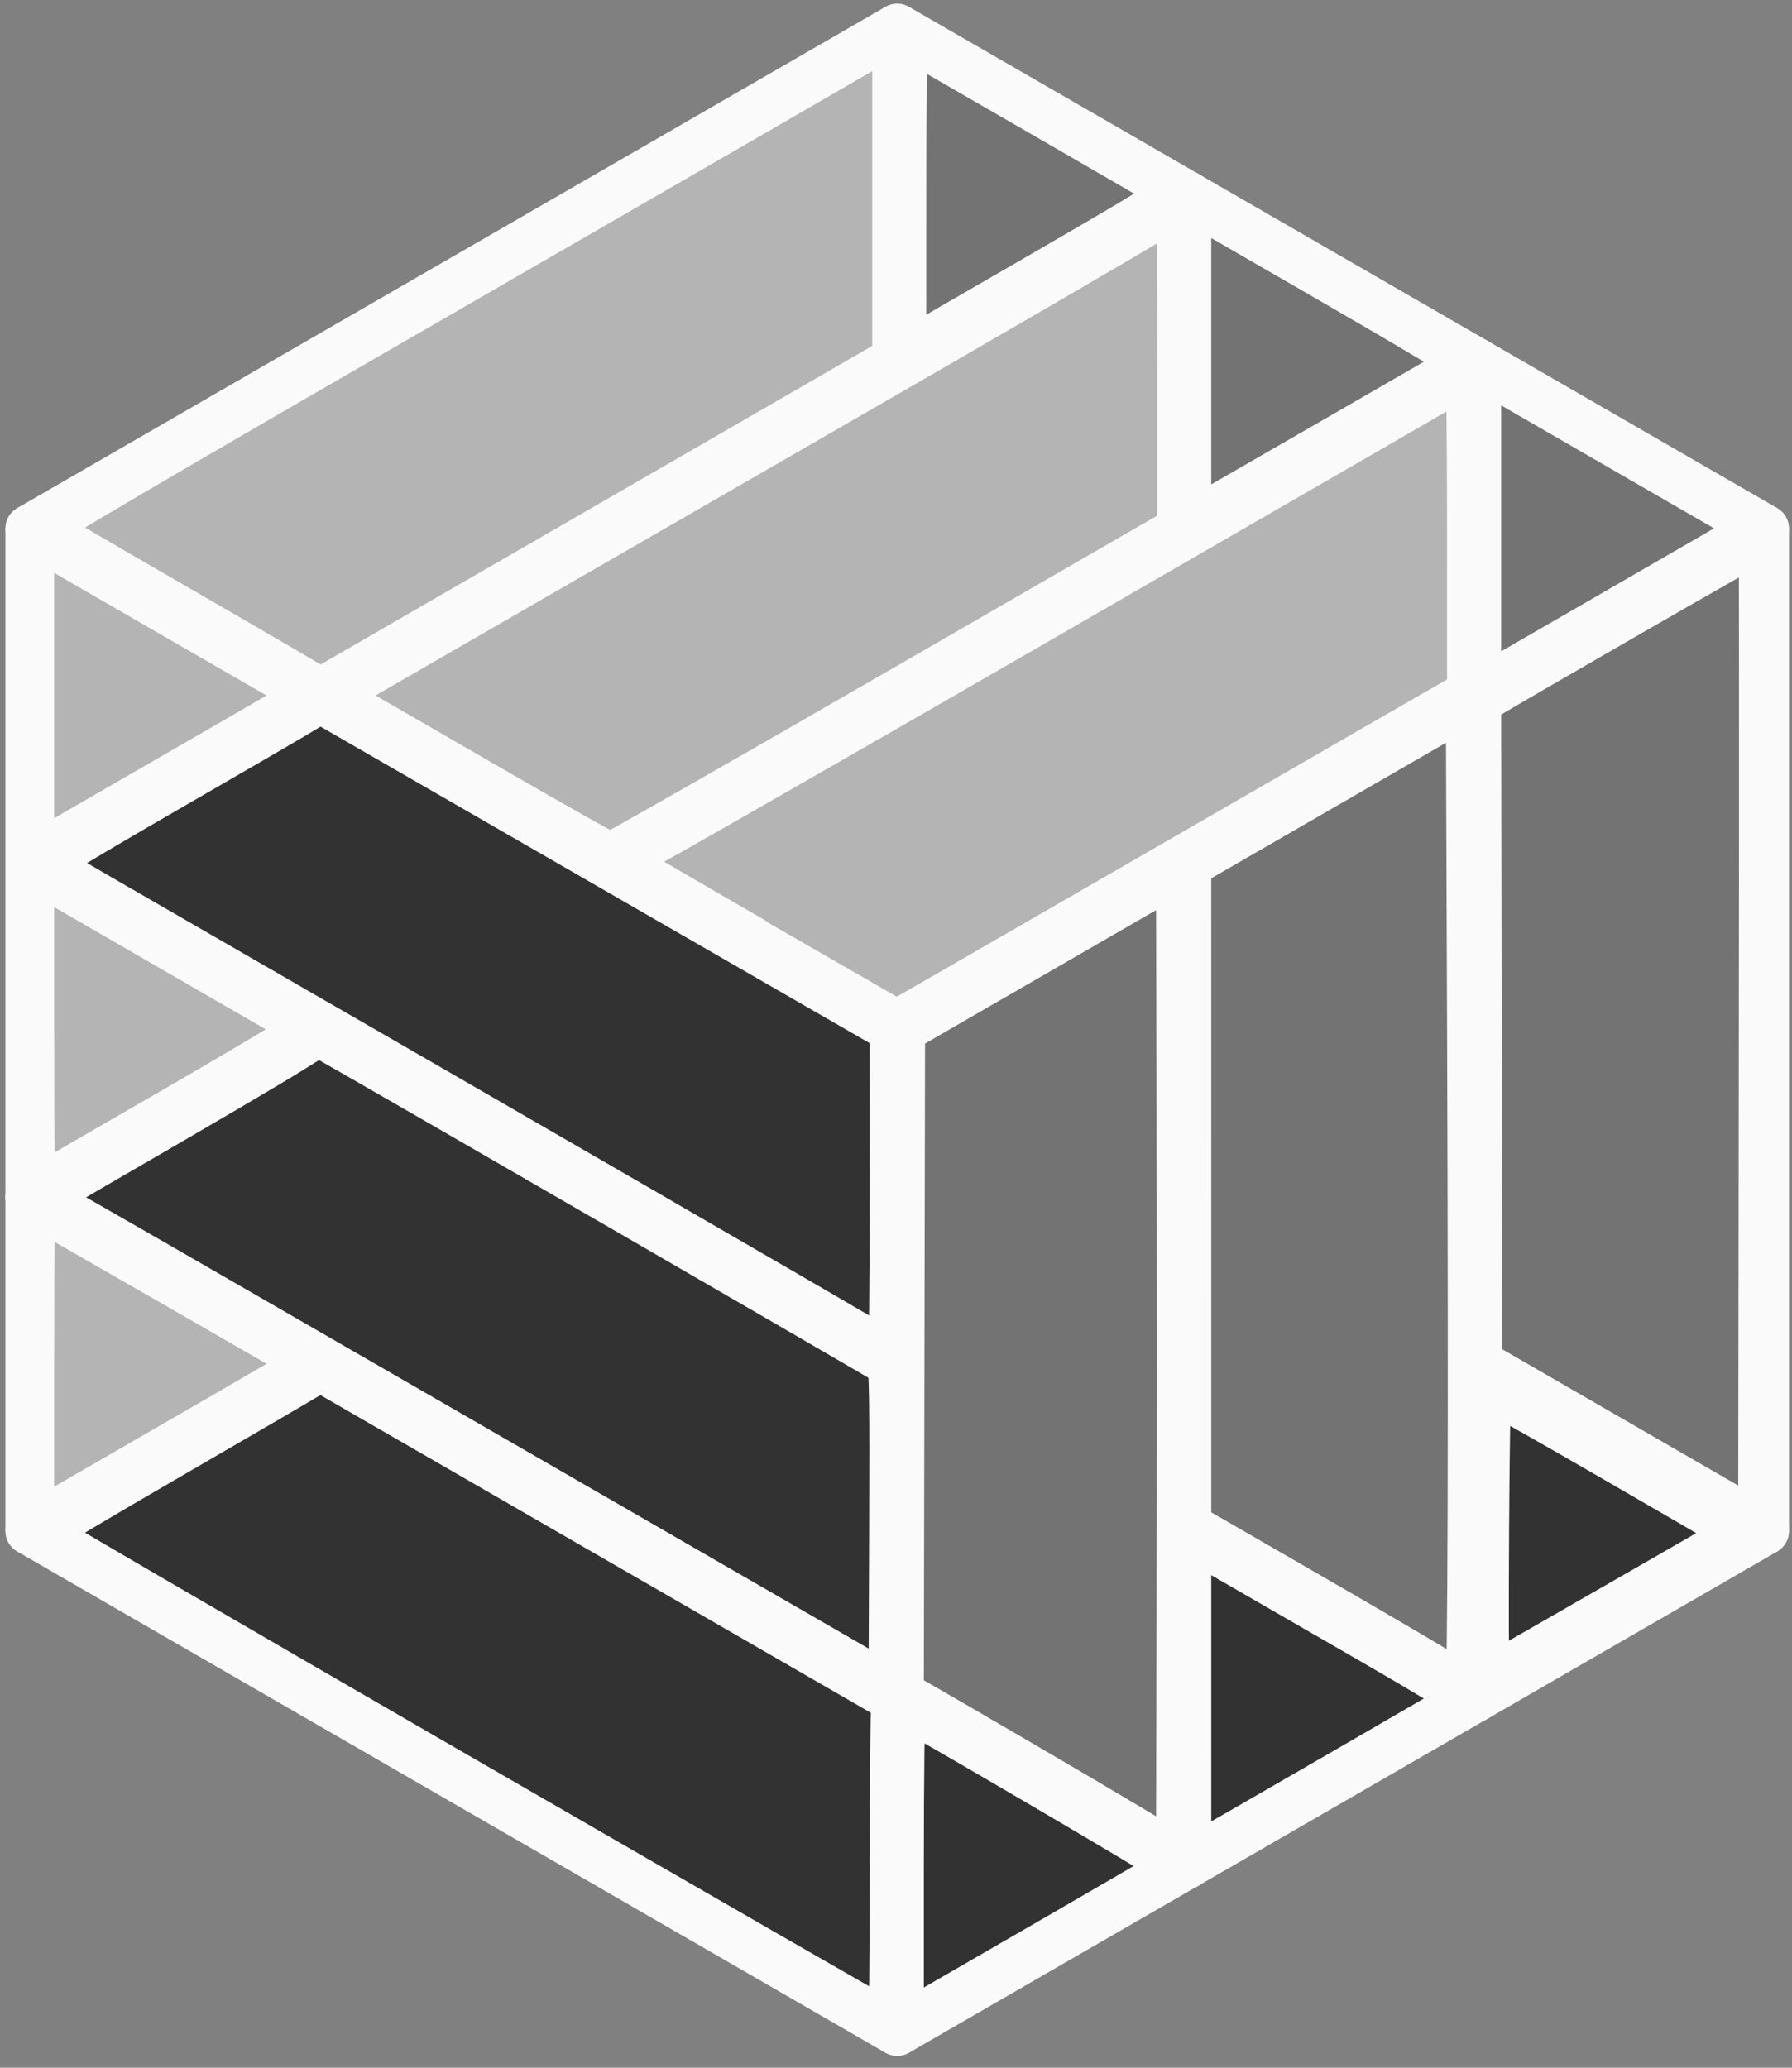 <?xml version="1.0" encoding="UTF-8" standalone="no"?>
<!-- Created with Inkscape (http://www.inkscape.org/) -->

<svg
   xmlns:dc="http://purl.org/dc/elements/1.1/"
   xmlns:cc="http://creativecommons.org/ns#"
   xmlns:rdf="http://www.w3.org/1999/02/22-rdf-syntax-ns#"
   xmlns:svg="http://www.w3.org/2000/svg"
   xmlns="http://www.w3.org/2000/svg"
   xmlns:sodipodi="http://sodipodi.sourceforge.net/DTD/sodipodi-0.dtd"
   xmlns:inkscape="http://www.inkscape.org/namespaces/inkscape"
   width="208mm"
   height="240mm"
   viewBox="0 0 208 240"
   version="1.1"
   id="svg4712"
   inkscape:version="0.92.2 2405546, 2018-03-11"
   sodipodi:docname="pattern-buffer-v3.svg">
  <rect x="0" y="0" width="208" height="240" fill="#808080" stroke="none"/>
  <defs
     id="defs4706" />
  <sodipodi:namedview
     id="base"
     pagecolor="#000000"
     bordercolor="#666666"
     borderopacity="1.0"
     inkscape:pageopacity="0"
     inkscape:pageshadow="2"
     inkscape:zoom="0.5"
     inkscape:cx="295.67294"
     inkscape:cy="457.47194"
     inkscape:document-units="px"
     inkscape:current-layer="layer1"
     showgrid="true"
     inkscape:window-width="1920"
     inkscape:window-height="1012"
     inkscape:window-x="0"
     inkscape:window-y="0"
     inkscape:window-maximized="0"
     viewbox-x="0">
    <inkscape:grid
       type="axonomgrid"
       id="grid5261"
       units="mm"
       empspacing="6"
       spacingy="6"
       enabled="false" />
  </sodipodi:namedview>
  <g
     inkscape:label="Layer 1"
     inkscape:groupmode="layer"
     id="layer1"
     transform="translate(0,-57)">
    <path
       style="opacity:1;fill:none;stroke:#fafafa;stroke-width:5.421;stroke-linecap:round;stroke-linejoin:bevel;stroke-miterlimit:4;stroke-dasharray:none;stroke-opacity:1;paint-order:normal"
       d="M 204.941,234.725 V 118.329 L 104.139,60.131 3.338,118.329 V 234.725 L 104.139,292.922 Z"
       id="path5263"
       inkscape:connector-curvature="0" />
    <path
       style="opacity:1;fill:none;stroke:#fafafa;stroke-width:5.421;stroke-linecap:round;stroke-linejoin:bevel;stroke-miterlimit:4;stroke-dasharray:none;stroke-opacity:1;paint-order:normal"
       d="M 104.139,292.922 V 176.527 l 100.801,-58.198"
       id="path5267"
       inkscape:connector-curvature="0" />
    <path
       style="opacity:1;fill:none;stroke:#fafafa;stroke-width:5.421;stroke-linecap:round;stroke-linejoin:bevel;stroke-miterlimit:4;stroke-dasharray:none;stroke-opacity:1;paint-order:normal"
       d="M 104.139,176.527 3.338,118.329 v 0 0"
       id="path5269"
       inkscape:connector-curvature="0" />
    <path
       style="opacity:1;fill:none;stroke:#fafafa;stroke-width:5.421;stroke-linecap:round;stroke-linejoin:bevel;stroke-miterlimit:4;stroke-dasharray:none;stroke-opacity:1;paint-order:normal"
       d="M 137.74,157.128 V 273.523"
       id="path5283"
       inkscape:connector-curvature="0" />
    <path
       style="opacity:1;fill:none;stroke:#fafafa;stroke-width:5.421;stroke-linecap:round;stroke-linejoin:bevel;stroke-miterlimit:4;stroke-dasharray:none;stroke-opacity:1;paint-order:normal"
       d="M 137.74,273.523 3.338,195.926 v 0"
       id="path5285"
       inkscape:connector-curvature="0" />
    <path
       style="opacity:1;fill:none;stroke:#fafafa;stroke-width:5.421;stroke-linecap:round;stroke-linejoin:bevel;stroke-miterlimit:4;stroke-dasharray:none;stroke-opacity:1;paint-order:normal"
       d="M 104.139,215.325 3.338,157.128 v 0 0 L 137.74,79.531"
       id="path5287"
       inkscape:connector-curvature="0" />
    <path
       style="opacity:1;fill:none;stroke:#fafafa;stroke-width:5.421;stroke-linecap:round;stroke-linejoin:bevel;stroke-miterlimit:4;stroke-dasharray:none;stroke-opacity:1;paint-order:normal"
       d="M 70.539,157.128 171.34,98.93"
       id="path5289"
       inkscape:connector-curvature="0" />
    <path
       style="opacity:1;fill:none;stroke:#fafafa;stroke-width:5.421;stroke-linecap:round;stroke-linejoin:bevel;stroke-miterlimit:4;stroke-dasharray:none;stroke-opacity:1;paint-order:normal"
       d="m 171.34,98.93 v 155.194 0"
       id="path5291"
       inkscape:connector-curvature="0" />
    <path
       style="opacity:1;fill:none;stroke:#fafafa;stroke-width:5.421;stroke-linecap:round;stroke-linejoin:bevel;stroke-miterlimit:4;stroke-dasharray:none;stroke-opacity:1;paint-order:normal"
       d="M 104.139,60.131 V 98.93"
       id="path5293"
       inkscape:connector-curvature="0" />
    <path
       style="opacity:1;fill:none;stroke:#fafafa;stroke-width:5.421;stroke-linecap:round;stroke-linejoin:bevel;stroke-miterlimit:4;stroke-dasharray:none;stroke-opacity:1;paint-order:normal"
       d="M 137.74,79.531 V 118.329"
       id="path5295"
       inkscape:connector-curvature="0" />
    <path
       style="opacity:1;fill:none;stroke:#fafafa;stroke-width:5.421;stroke-linecap:round;stroke-linejoin:bevel;stroke-miterlimit:4;stroke-dasharray:none;stroke-opacity:1;paint-order:normal"
       d="M 171.34,254.124 137.74,234.725"
       id="path5297"
       inkscape:connector-curvature="0" />
    <path
       style="opacity:1;fill:none;stroke:#fafafa;stroke-width:5.421;stroke-linecap:round;stroke-linejoin:bevel;stroke-miterlimit:4;stroke-dasharray:none;stroke-opacity:1;paint-order:normal"
       d="M 204.941,234.725 171.34,215.325"
       id="path5299"
       inkscape:connector-curvature="0" />
    <path
       style="opacity:1;fill:none;stroke:#fafafa;stroke-width:5.421;stroke-linecap:round;stroke-linejoin:bevel;stroke-miterlimit:4;stroke-dasharray:none;stroke-opacity:1;paint-order:normal"
       d="M 3.338,234.725 36.939,215.325"
       id="path5301"
       inkscape:connector-curvature="0" />
    <path
       style="opacity:1;fill:none;stroke:#fafafa;stroke-width:5.421;stroke-linecap:round;stroke-linejoin:bevel;stroke-miterlimit:4;stroke-dasharray:none;stroke-opacity:1;paint-order:normal"
       d="M 3.338,195.926 36.939,176.527"
       id="path5303"
       inkscape:connector-curvature="0" />
    <path
       style="opacity:1;fill:#b4b4b4;fill-opacity:1;stroke:#fafafa;stroke-width:5.421;stroke-linecap:round;stroke-linejoin:bevel;stroke-miterlimit:4;stroke-dasharray:none;stroke-opacity:1;paint-order:normal"
       d="m 3.576,215.428 c 0,-16.077 0.059,-18.86 0.4,-18.73 0.306,0.117 32.001,18.335 32.321,18.578 0.039,0.029 -7.019,4.141 -15.683,9.136 -8.665,4.996 -16.043,9.266 -16.396,9.491 l -0.642,0.408 z"
       id="path5305"
       inkscape:connector-curvature="0" />
    <path
       style="opacity:1;fill:#b4b4b4;fill-opacity:1;stroke:#fafafa;stroke-width:5.421;stroke-linecap:round;stroke-linejoin:bevel;stroke-miterlimit:4;stroke-dasharray:none;stroke-opacity:1;paint-order:normal"
       d="m 3.576,176.541 v -18.952 l 16.04,9.267 c 8.822,5.097 16.201,9.358 16.398,9.47 0.217,0.123 -5.953,3.85 -15.657,9.457 -8.808,5.09 -16.188,9.357 -16.398,9.483 -0.319,0.19 -0.383,-2.937 -0.383,-18.724 z"
       id="path5307"
       inkscape:connector-curvature="0" />
    <path
       style="opacity:1;fill:#b4b4b4;fill-opacity:1;stroke:#fafafa;stroke-width:5.421;stroke-linecap:round;stroke-linejoin:bevel;stroke-miterlimit:4;stroke-dasharray:none;stroke-opacity:1;paint-order:normal"
       d="m 3.576,137.704 v -18.958 l 0.642,0.405 c 0.353,0.223 7.699,4.475 16.325,9.448 8.626,4.974 15.711,9.067 15.744,9.096 0.033,0.029 -4.522,2.696 -10.123,5.927 -5.601,3.231 -12.974,7.487 -16.385,9.457 l -6.202,3.582 z"
       id="path5309"
       inkscape:connector-curvature="0" />
    <path
       style="opacity:1;fill:#b4b4b4;fill-opacity:1;stroke:#fafafa;stroke-width:5.421;stroke-linecap:round;stroke-linejoin:bevel;stroke-miterlimit:4;stroke-dasharray:none;stroke-opacity:1;paint-order:normal"
       d="m 36.786,137.042 c -0.151,-0.143 -7.332,-4.333 -15.958,-9.312 -8.626,-4.979 -15.843,-9.199 -16.039,-9.377 -0.273,-0.249 11.083,-6.925 48.761,-28.67 27.014,-15.59 49.405,-28.529 49.758,-28.753 l 0.642,-0.407 V 79.617 98.712 L 70.677,117.932 c -18.3,10.571 -33.35,19.254 -33.445,19.295 -0.095,0.041 -0.296,-0.042 -0.447,-0.184 z"
       id="path5311"
       inkscape:connector-curvature="0" />
    <path
       style="opacity:1;fill:#737373;fill-opacity:1;stroke:#fafafa;stroke-width:5.421;stroke-linecap:round;stroke-linejoin:bevel;stroke-miterlimit:4;stroke-dasharray:none;stroke-opacity:1;paint-order:normal"
       d="m 104.805,79.567 c 0,-10.3 0.096,-18.669 0.214,-18.599 0.118,0.07 7.271,4.197 15.897,9.171 8.626,4.974 15.785,9.138 15.909,9.253 0.124,0.116 -6.741,4.229 -15.256,9.141 -8.515,4.912 -15.77,9.117 -16.123,9.346 l -0.642,0.415 z"
       id="path5313"
       inkscape:connector-curvature="0" />
    <path
       style="opacity:1;fill:#737373;fill-opacity:1;stroke:#fafafa;stroke-width:5.421;stroke-linecap:round;stroke-linejoin:bevel;stroke-miterlimit:4;stroke-dasharray:none;stroke-opacity:1;paint-order:normal"
       d="m 137.882,98.946 v -19.023 l 0.927,0.547 c 0.51,0.301 7.894,4.567 16.41,9.481 8.516,4.914 15.381,9.022 15.256,9.129 -0.125,0.107 -7.221,4.218 -15.769,9.135 -8.547,4.917 -15.829,9.124 -16.182,9.348 l -0.642,0.407 z"
       id="path5315"
       inkscape:connector-curvature="0" />
    <path
       style="opacity:1;fill:#737373;fill-opacity:1;stroke:#fafafa;stroke-width:5.421;stroke-linecap:round;stroke-linejoin:bevel;stroke-miterlimit:4;stroke-dasharray:none;stroke-opacity:1;paint-order:normal"
       d="M 171.53,118.349 V 99.358 l 1.369,0.79 c 0.753,0.434 8.132,4.697 16.398,9.471 l 15.029,8.682 -0.786,0.487 c -0.432,0.268 -7.394,4.298 -15.471,8.956 -8.077,4.658 -15.102,8.722 -15.612,9.033 l -0.927,0.564 z"
       id="path5317"
       inkscape:connector-curvature="0" />
    <path
       style="opacity:1;fill:#737373;fill-opacity:1;stroke:#fafafa;stroke-width:5.421;stroke-linecap:round;stroke-linejoin:bevel;stroke-miterlimit:4;stroke-dasharray:none;stroke-opacity:1;paint-order:normal"
       d="m 188.069,224.651 -16.396,-9.468 -0.072,-38.367 -0.072,-38.367 0.643,-0.418 c 1.742,-1.133 32.259,-18.69 32.342,-18.606 0.053,0.053 0.064,25.881 0.024,57.395 l -0.072,57.299 z"
       id="path5319"
       inkscape:connector-curvature="0" />
    <path
       style="opacity:1;fill:#5e5e5e;fill-opacity:1;stroke:#fafafa;stroke-width:5.421;stroke-linecap:round;stroke-linejoin:bevel;stroke-miterlimit:4;stroke-dasharray:none;stroke-opacity:1;paint-order:normal"
       d="m 171.53,234.952 c 0,-10.598 0.108,-18.677 0.25,-18.623 0.492,0.187 32.259,18.581 32.187,18.637 -0.04,0.032 -7.258,4.197 -16.041,9.257 -8.783,5.06 -16.065,9.255 -16.182,9.323 -0.118,0.068 -0.214,-8.299 -0.214,-18.594 z"
       id="path5321"
       inkscape:connector-curvature="0" />
    <path
       style="opacity:1;fill:#323232;fill-opacity:1;stroke:#fafafa;stroke-width:5.421;stroke-linecap:round;stroke-linejoin:bevel;stroke-miterlimit:4;stroke-dasharray:none;stroke-opacity:1;paint-order:normal"
       d="m 172.515,251.566 c -0.218,-0.569 -0.019,-33.209 0.204,-33.432 0.171,-0.17 6.537,3.432 23.956,13.555 3.087,1.794 5.589,3.278 5.56,3.297 -0.203,0.14 -28.419,16.354 -28.927,16.623 -0.517,0.273 -0.675,0.264 -0.793,-0.043 z"
       id="path5331"
       inkscape:connector-curvature="0" />
    <path
       style="opacity:1;fill:#323232;fill-opacity:1;stroke:#fafafa;stroke-width:5.421;stroke-linecap:round;stroke-linejoin:bevel;stroke-miterlimit:4;stroke-dasharray:none;stroke-opacity:1;paint-order:normal"
       d="m 137.882,254.088 v -18.958 l 4.919,2.845 c 2.705,1.565 10.081,5.821 16.39,9.459 6.309,3.638 11.378,6.703 11.263,6.811 -0.191,0.181 -30.474,17.69 -31.931,18.462 l -0.642,0.34 z"
       id="path5333"
       inkscape:connector-curvature="0" />
    <path
       style="opacity:1;fill:#323232;fill-opacity:1;stroke:#fafafa;stroke-width:5.421;stroke-linecap:round;stroke-linejoin:bevel;stroke-miterlimit:4;stroke-dasharray:none;stroke-opacity:1;paint-order:normal"
       d="m 104.52,273.564 c 0,-10.359 0.105,-18.792 0.233,-18.74 1.372,0.561 32.211,18.665 32.056,18.819 -0.115,0.114 -6.689,3.949 -14.609,8.522 -7.92,4.573 -15.138,8.746 -16.04,9.274 l -1.64,0.96 z"
       id="path5335"
       inkscape:connector-curvature="0" />
    <path
       style="opacity:1;fill:#323232;fill-opacity:1;stroke:#fafafa;stroke-width:5.421;stroke-linecap:round;stroke-linejoin:bevel;stroke-miterlimit:4;stroke-dasharray:none;stroke-opacity:1;paint-order:normal"
       d="m 53.958,263.635 c -27.103,-15.657 -49.285,-28.572 -49.292,-28.7 -0.007,-0.128 6.642,-4.089 14.776,-8.803 8.134,-4.714 15.443,-8.974 16.243,-9.467 l 1.454,-0.896 33.424,19.29 33.424,19.29 -0.161,0.82 c -0.088,0.451 -0.161,8.952 -0.161,18.891 0,9.939 -0.096,18.065 -0.214,18.057 -0.118,-0.007 -22.389,-12.825 -49.493,-28.482 z"
       id="path5337"
       inkscape:connector-curvature="0" />
    <path
       style="opacity:1;fill:#737373;fill-opacity:1;stroke:#fafafa;stroke-width:5.421;stroke-linecap:round;stroke-linejoin:bevel;stroke-miterlimit:4;stroke-dasharray:none;stroke-opacity:1;paint-order:normal"
       d="m 166.664,250.822 c -1.971,-1.203 -9.252,-5.456 -16.18,-9.453 l -12.597,-7.266 -0.002,-38.361 -0.002,-38.361 16.325,-9.428 16.325,-9.428 0.143,38.807 c 0.165,44.807 0.074,75.746 -0.222,75.705 -0.113,-0.016 -1.818,-1.013 -3.789,-2.215 z"
       id="path5341"
       inkscape:connector-curvature="0" />
    <path
       style="opacity:1;fill:#737373;fill-opacity:1;stroke:#fafafa;stroke-width:5.421;stroke-linecap:round;stroke-linejoin:bevel;stroke-miterlimit:4;stroke-dasharray:none;stroke-opacity:1;paint-order:normal"
       d="m 131.039,269.09 c -4.833,-2.901 -20.704,-12.176 -25.308,-14.79 l -1.213,-0.689 0.072,-38.526 0.072,-38.526 16.111,-9.303 16.111,-9.303 0.073,28.76 c 0.04,15.818 0.04,41.613 0,57.323 l -0.073,28.564 z"
       id="path5343"
       inkscape:connector-curvature="0" />
    <path
       style="opacity:1;fill:#323232;fill-opacity:1;stroke:#fafafa;stroke-width:5.421;stroke-linecap:round;stroke-linejoin:bevel;stroke-miterlimit:4;stroke-dasharray:none;stroke-opacity:1;paint-order:normal"
       d="M 74.864,236.495 C 59.102,227.398 44.025,218.699 41.359,217.164 38.693,215.628 31.186,211.297 24.678,207.538 18.169,203.78 11.077,199.702 8.918,198.477 c -2.159,-1.225 -3.98,-2.315 -4.046,-2.422 -0.066,-0.107 2.406,-1.656 5.494,-3.442 12.969,-7.5 20.905,-12.158 23.657,-13.885 l 2.93,-1.838 1.205,0.679 c 6.124,3.449 64.879,37.442 65.152,37.694 0.282,0.261 0.343,4.307 0.285,19.052 l -0.073,18.721 z"
       id="path5349"
       inkscape:connector-curvature="0" />
    <path
       style="opacity:1;fill:#323232;fill-opacity:1;stroke:#fafafa;stroke-width:5.421;stroke-linecap:round;stroke-linejoin:bevel;stroke-miterlimit:4;stroke-dasharray:none;stroke-opacity:1;paint-order:normal"
       d="M 100.1,212.371 C 96.089,209.98 58.711,188.351 28.527,170.954 15.667,163.542 5.043,157.384 4.92,157.27 c -0.124,-0.115 5.971,-3.783 13.545,-8.152 7.573,-4.369 14.881,-8.614 16.238,-9.434 l 2.469,-1.49 33.234,19.154 33.233,19.154 0.013,18.891 c 0.007,10.39 -0.083,18.881 -0.201,18.869 -0.118,-0.012 -1.625,-0.864 -3.351,-1.892 z"
       id="path5351"
       inkscape:connector-curvature="0" />
    <path
       style="opacity:1;fill:#b4b4b4;fill-opacity:1;stroke:#fafafa;stroke-width:5.421;stroke-linecap:round;stroke-linejoin:bevel;stroke-miterlimit:4;stroke-dasharray:none;stroke-opacity:1;paint-order:normal"
       d="m 57.612,148.953 c -7.057,-4.08 -14.319,-8.276 -16.136,-9.325 l -3.304,-1.908 25.939,-14.97 c 14.266,-8.233 29.74,-17.157 34.386,-19.83 14.994,-8.629 32.321,-18.706 35.355,-20.562 1.626,-0.995 3.005,-1.809 3.065,-1.809 0.06,0 0.11,8.52 0.11,18.933 v 18.933 l -32.899,18.992 c -18.095,10.446 -33.076,18.986 -33.291,18.978 -0.216,-0.007 -6.166,-3.352 -13.224,-7.432 z"
       id="path5353"
       inkscape:connector-curvature="0" />
    <path
       style="opacity:1;fill:#b4b4b4;fill-opacity:1;stroke:#fafafa;stroke-width:5.421;stroke-linecap:round;stroke-linejoin:bevel;stroke-miterlimit:4;stroke-dasharray:none;stroke-opacity:1;paint-order:normal"
       d="m 87.917,166.435 c -8.896,-5.128 -16.178,-9.393 -16.182,-9.48 -0.004,-0.086 0.595,-0.45 1.331,-0.807 1.458,-0.709 23.38,-13.253 48.136,-27.544 37.086,-21.41 47.344,-27.34 48.169,-27.843 0.482,-0.294 0.973,-0.535 1.09,-0.536 0.118,-5.7e-4 0.212,8.372 0.209,18.605 l -0.004,18.606 -6.768,3.891 c -3.722,2.14 -18.68,10.77 -33.24,19.176 -14.56,8.407 -26.494,15.278 -26.519,15.269 -0.025,-0.008 -7.325,-4.211 -16.222,-9.339 z"
       id="path5355"
       inkscape:connector-curvature="0" />
  </g>
</svg>
